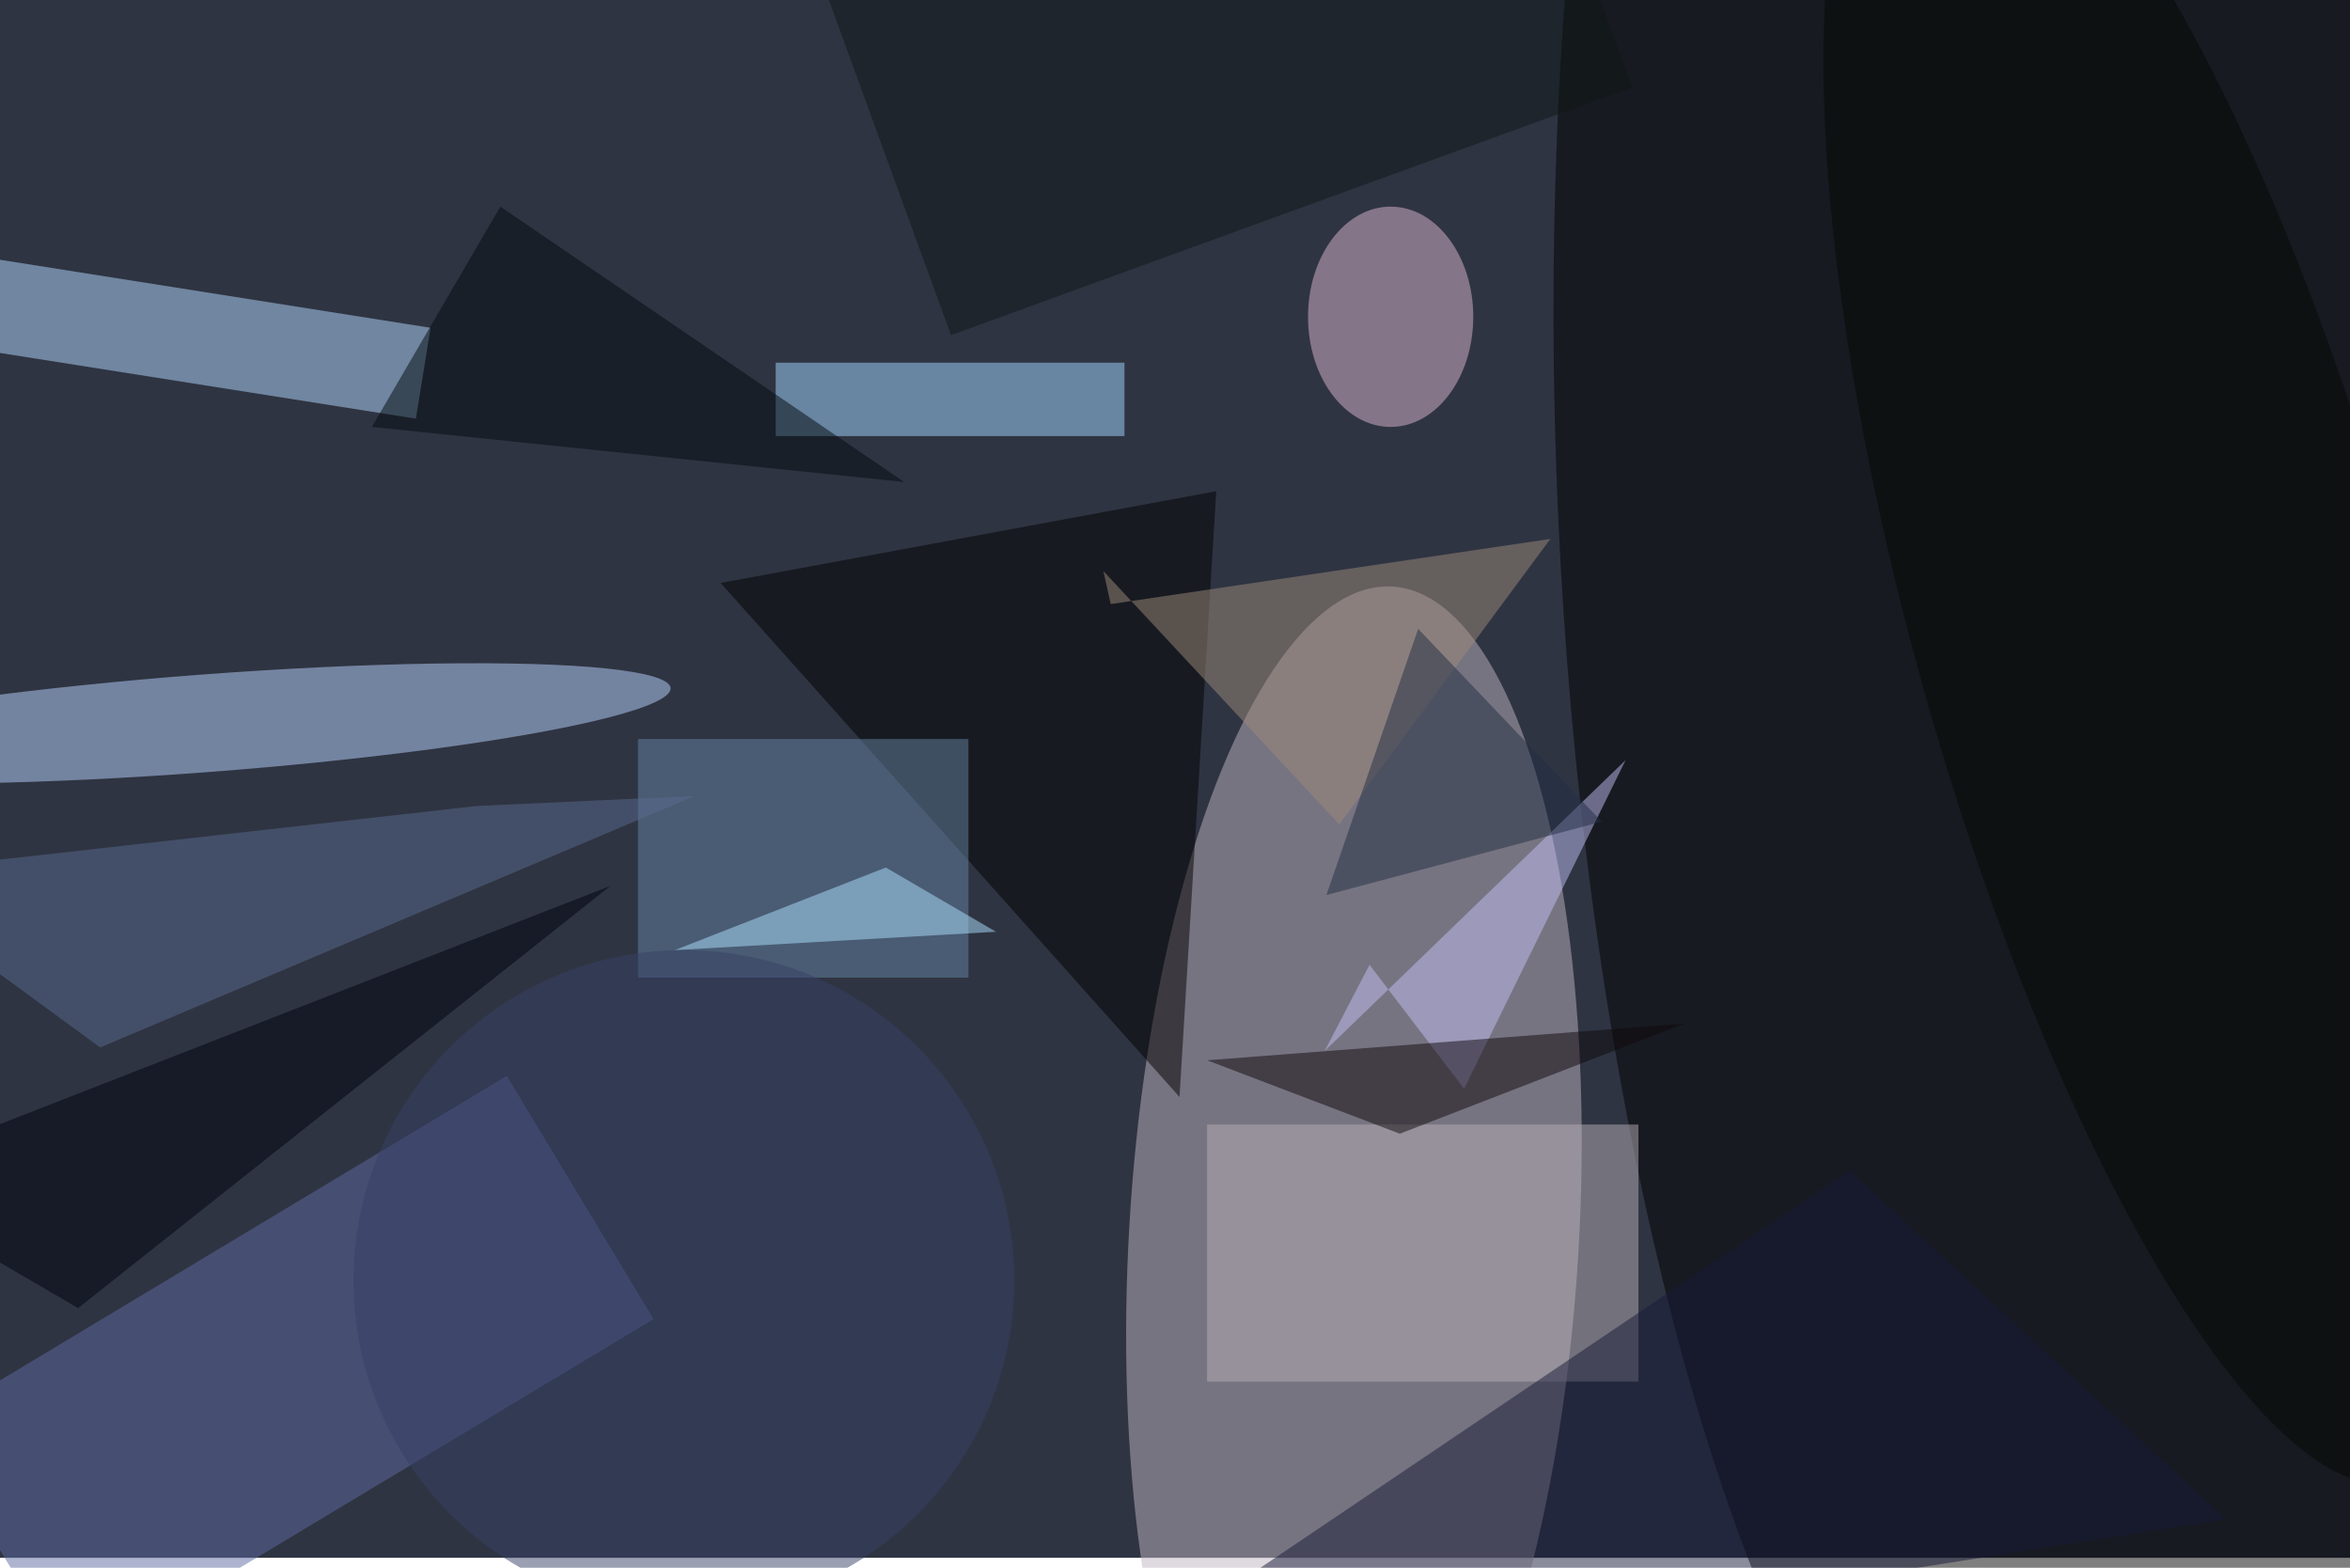 <svg xmlns="http://www.w3.org/2000/svg" viewBox="0 0 700 467"><filter id="b"><feGaussianBlur stdDeviation="12" /></filter><path fill="#2f3442" d="M0 0h700v464H0z"/><g filter="url(#b)" transform="translate(1.4 1.4) scale(2.734)" fill-opacity=".5"><ellipse fill="#c1b4c2" rx="1" ry="1" transform="matrix(-24.463 -1.443 4.189 -71.009 147 134.4)"/><ellipse rx="1" ry="1" transform="matrix(50.545 -2.307 7.237 158.543 219.8 53.5)"/><ellipse fill="#b8d4ff" rx="1" ry="1" transform="matrix(-50.85 3.849 -.402 -5.306 21.7 78.3)"/><path fill="#5f6aa2" d="M7.3 181.3l-16-26.5 63.4-38.1 16 26.5z"/><path fill="#b2d8ff" d="M-20.4 34.8l1.6-9.9 65.2 10.3-1.6 9.9z"/><path fill="#a2d6ff" d="M84 39h38v8H84z"/><path d="M78 63l54-10-4 66z"/><path fill="#6484a5" d="M69 80h36v26H69z"/><ellipse fill="#ddb7cf" cx="151" cy="34" rx="9" ry="12"/><path fill="#b6afb7" d="M131 122h47v28h-47z"/><path fill="#171b39" d="M242 165l-127 20 86-58z"/><path fill="#c0bff4" d="M176.6 82.3L159 118.1l-10.3-13.5-4.9 9.4z"/><path fill="#0e080d" d="M131 115l52-4-31 12z"/><path fill="#9d8a7a" d="M119.7 61.7l.8 3.6 47.9-7.1-23 31.1z"/><path fill="#596b8f" d="M75.2 86.2l-64.8 27.4-25.7-18.8 66.7-7.5z"/><ellipse fill="#020805" rx="1" ry="1" transform="rotate(164.3 112.8 50) scale(26.766 96.943)"/><path fill="#ade1ff" d="M96 94l12 7-35 2z"/><ellipse fill="#374067" cx="74" cy="139" rx="36" ry="36"/><path fill="#202e45" d="M154 68l20 21-30 8z"/><path fill="#0f1617" d="M177.3 9l-74.2 27L86.7-9l74.2-27z"/><path fill="#00000c" d="M66 96L8 142l-24-14z"/><path fill="#030a0f" d="M98 52l-58-6 14-24z"/></g></svg>